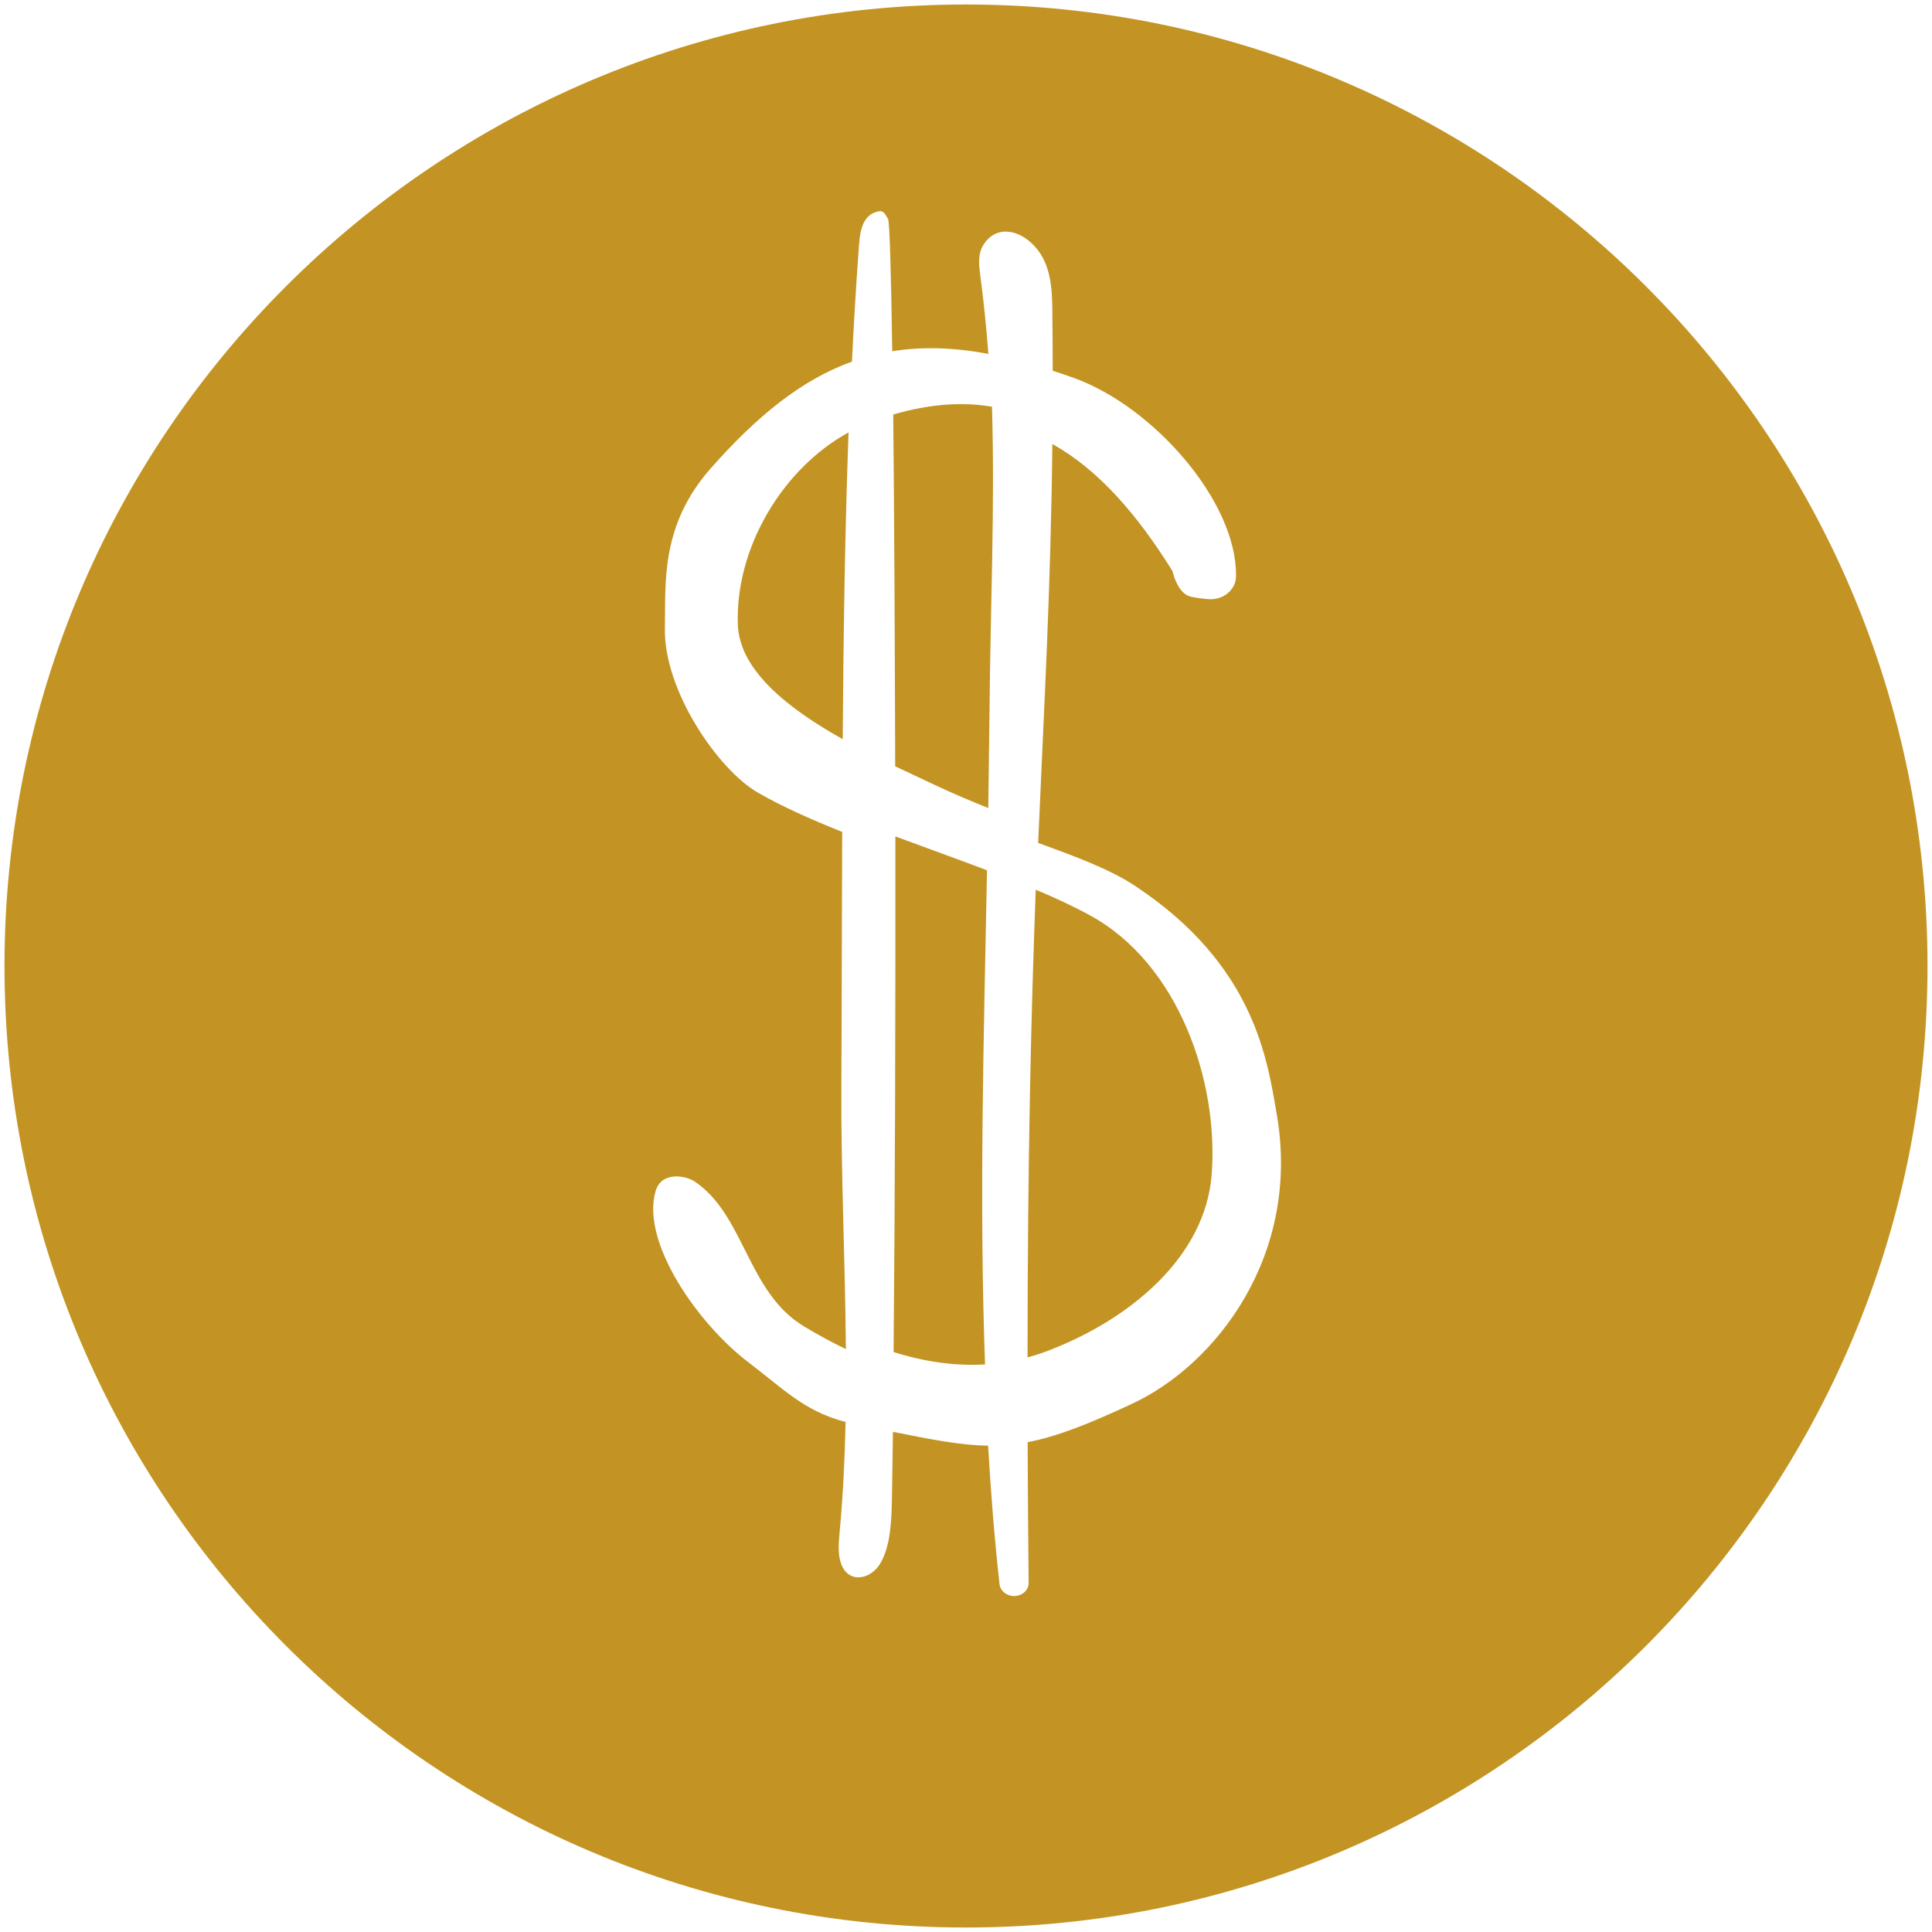 <?xml version="1.0" encoding="utf-8"?>
<!-- Generator: Adobe Illustrator 23.0.2, SVG Export Plug-In . SVG Version: 6.00 Build 0)  -->
<svg version="1.1" id="Lager_1" xmlns="http://www.w3.org/2000/svg" xmlns:xlink="http://www.w3.org/1999/xlink" x="0px" y="0px"
	 viewBox="0 0 215 215" style="enable-background:new 0 0 215 215;" xml:space="preserve">
<style type="text/css">
	.st0{fill:#C39423;}
</style>
<g>
	<g>
		<g>
			<path class="st0" d="M94.43,48.12c-0.41,11.27-0.57,22.67-0.65,34.14c-6.05-3.39-11.5-7.65-11.67-12.76
				C81.81,60.98,87.08,52.14,94.43,48.12z"/>
		</g>
		<g>
			<path class="st0" d="M109.84,96.85c-0.36,18.4-0.88,36.94-0.22,54.99c-3.41,0.2-6.82-0.32-10.18-1.38
				c0.16-16.92,0.22-37.62,0.2-57.38C103.05,94.35,106.53,95.59,109.84,96.85z"/>
		</g>
		<g>
			<path class="st0" d="M110.39,45.26c0.34,11.18-0.18,22.42-0.27,33.62c-0.04,3.66-0.09,7.34-0.14,11.04
				c-1.81-0.72-3.68-1.51-5.6-2.4c-1.43-0.68-3.05-1.43-4.76-2.24c-0.04-14.59-0.11-28.29-0.22-39.15
				C103.42,44.96,107.05,44.69,110.39,45.26z"/>
		</g>
		<g>
			<path class="st0" d="M134.84,130.7c-0.7,9.14-8.99,16.03-17.99,19.53c-0.82,0.32-1.67,0.61-2.5,0.82
				c0-22.49,0.41-38.63,0.91-52.04c2.19,0.91,4.22,1.86,6.01,2.84C131.16,107.22,135.63,120.33,134.84,130.7z"/>
		</g>
		<g>
			<g>
				<path class="st0" d="M183.16,31.85C163.79,12.49,137.04,0.5,107.5,0.5S51.21,12.49,31.84,31.85C12.47,51.2,0.5,77.95,0.5,107.51
					c0,59.09,47.91,106.99,107,106.99c29.54,0,56.29-11.99,75.66-31.33c19.37-19.37,31.34-46.12,31.34-75.66
					C214.5,77.95,202.52,51.2,183.16,31.85z M125.93,156.24c-5.03,2.35-8.47,3.66-11.57,4.25c0.02,4.92,0.05,10.12,0.11,15.65
					c0.02,0.84-0.77,1.52-1.72,1.47c-0.79-0.05-1.43-0.59-1.52-1.31c-0.56-5.08-0.97-10.23-1.27-15.42
					c-2.93-0.04-6.1-0.64-10.59-1.54c-0.04,2.57-0.07,5.03-0.11,7.34c-0.05,2.52-0.14,5.24-1.24,7.21
					c-1.11,1.95-3.61,2.37-4.42,0.13c-0.39-1.08-0.27-2.37-0.16-3.57c0.38-4.06,0.57-8.13,0.66-12.21
					c-4.58-1.18-6.89-3.66-10.84-6.66c-5.51-4.18-11.98-13.32-10.3-19.04c0.66-2.22,3.32-1.72,4.31-1.08
					c5.62,3.74,5.87,12.35,12.21,16.15c1.54,0.93,3.09,1.77,4.65,2.52c-0.07-9.84-0.56-19.69-0.5-29.53
					c0.05-9.33,0.05-18.69,0.09-28.02c-3.48-1.4-6.73-2.84-9.39-4.38c-4.38-2.52-10.48-11.32-10.34-18.31
					c0.11-4.86-0.57-11.31,5.06-17.72c5.29-6.01,10.28-9.96,15.76-11.93c0.2-4.2,0.45-8.37,0.75-12.5c0.11-1.52,0.2-3.75,2.1-4.2
					c0.59-0.14,0.7,0.04,1.16,0.81c0.18,0.27,0.34,5.81,0.47,14.74c3.29-0.54,6.82-0.43,10.7,0.29c-0.22-2.86-0.5-5.71-0.88-8.55
					c-0.16-1.2-0.34-2.5,0.32-3.57c1.38-2.22,3.97-1.79,5.76,0.2c1.77,1.97,1.9,4.7,1.92,7.23c0.02,2.28,0.04,4.45,0.04,6.57
					c0.79,0.25,1.59,0.52,2.41,0.82c8.74,3.16,18.09,13.68,17.99,22.04c-0.02,1.56-1.47,2.71-3.14,2.55
					c-0.63-0.05-1.27-0.14-1.9-0.27c-1.49-0.32-2.04-2.86-2.04-2.86c-3.99-6.41-8.31-11.32-13.36-14.13
					c-0.18,16.26-0.9,28.68-1.58,44.39c4.25,1.56,7.95,2.91,10.79,4.79c13.36,8.83,14.72,19.44,15.76,25.4
					C144.8,139.69,135.3,151.91,125.93,156.24z"/>
			</g>
		</g>
	</g>
</g>
</svg>
